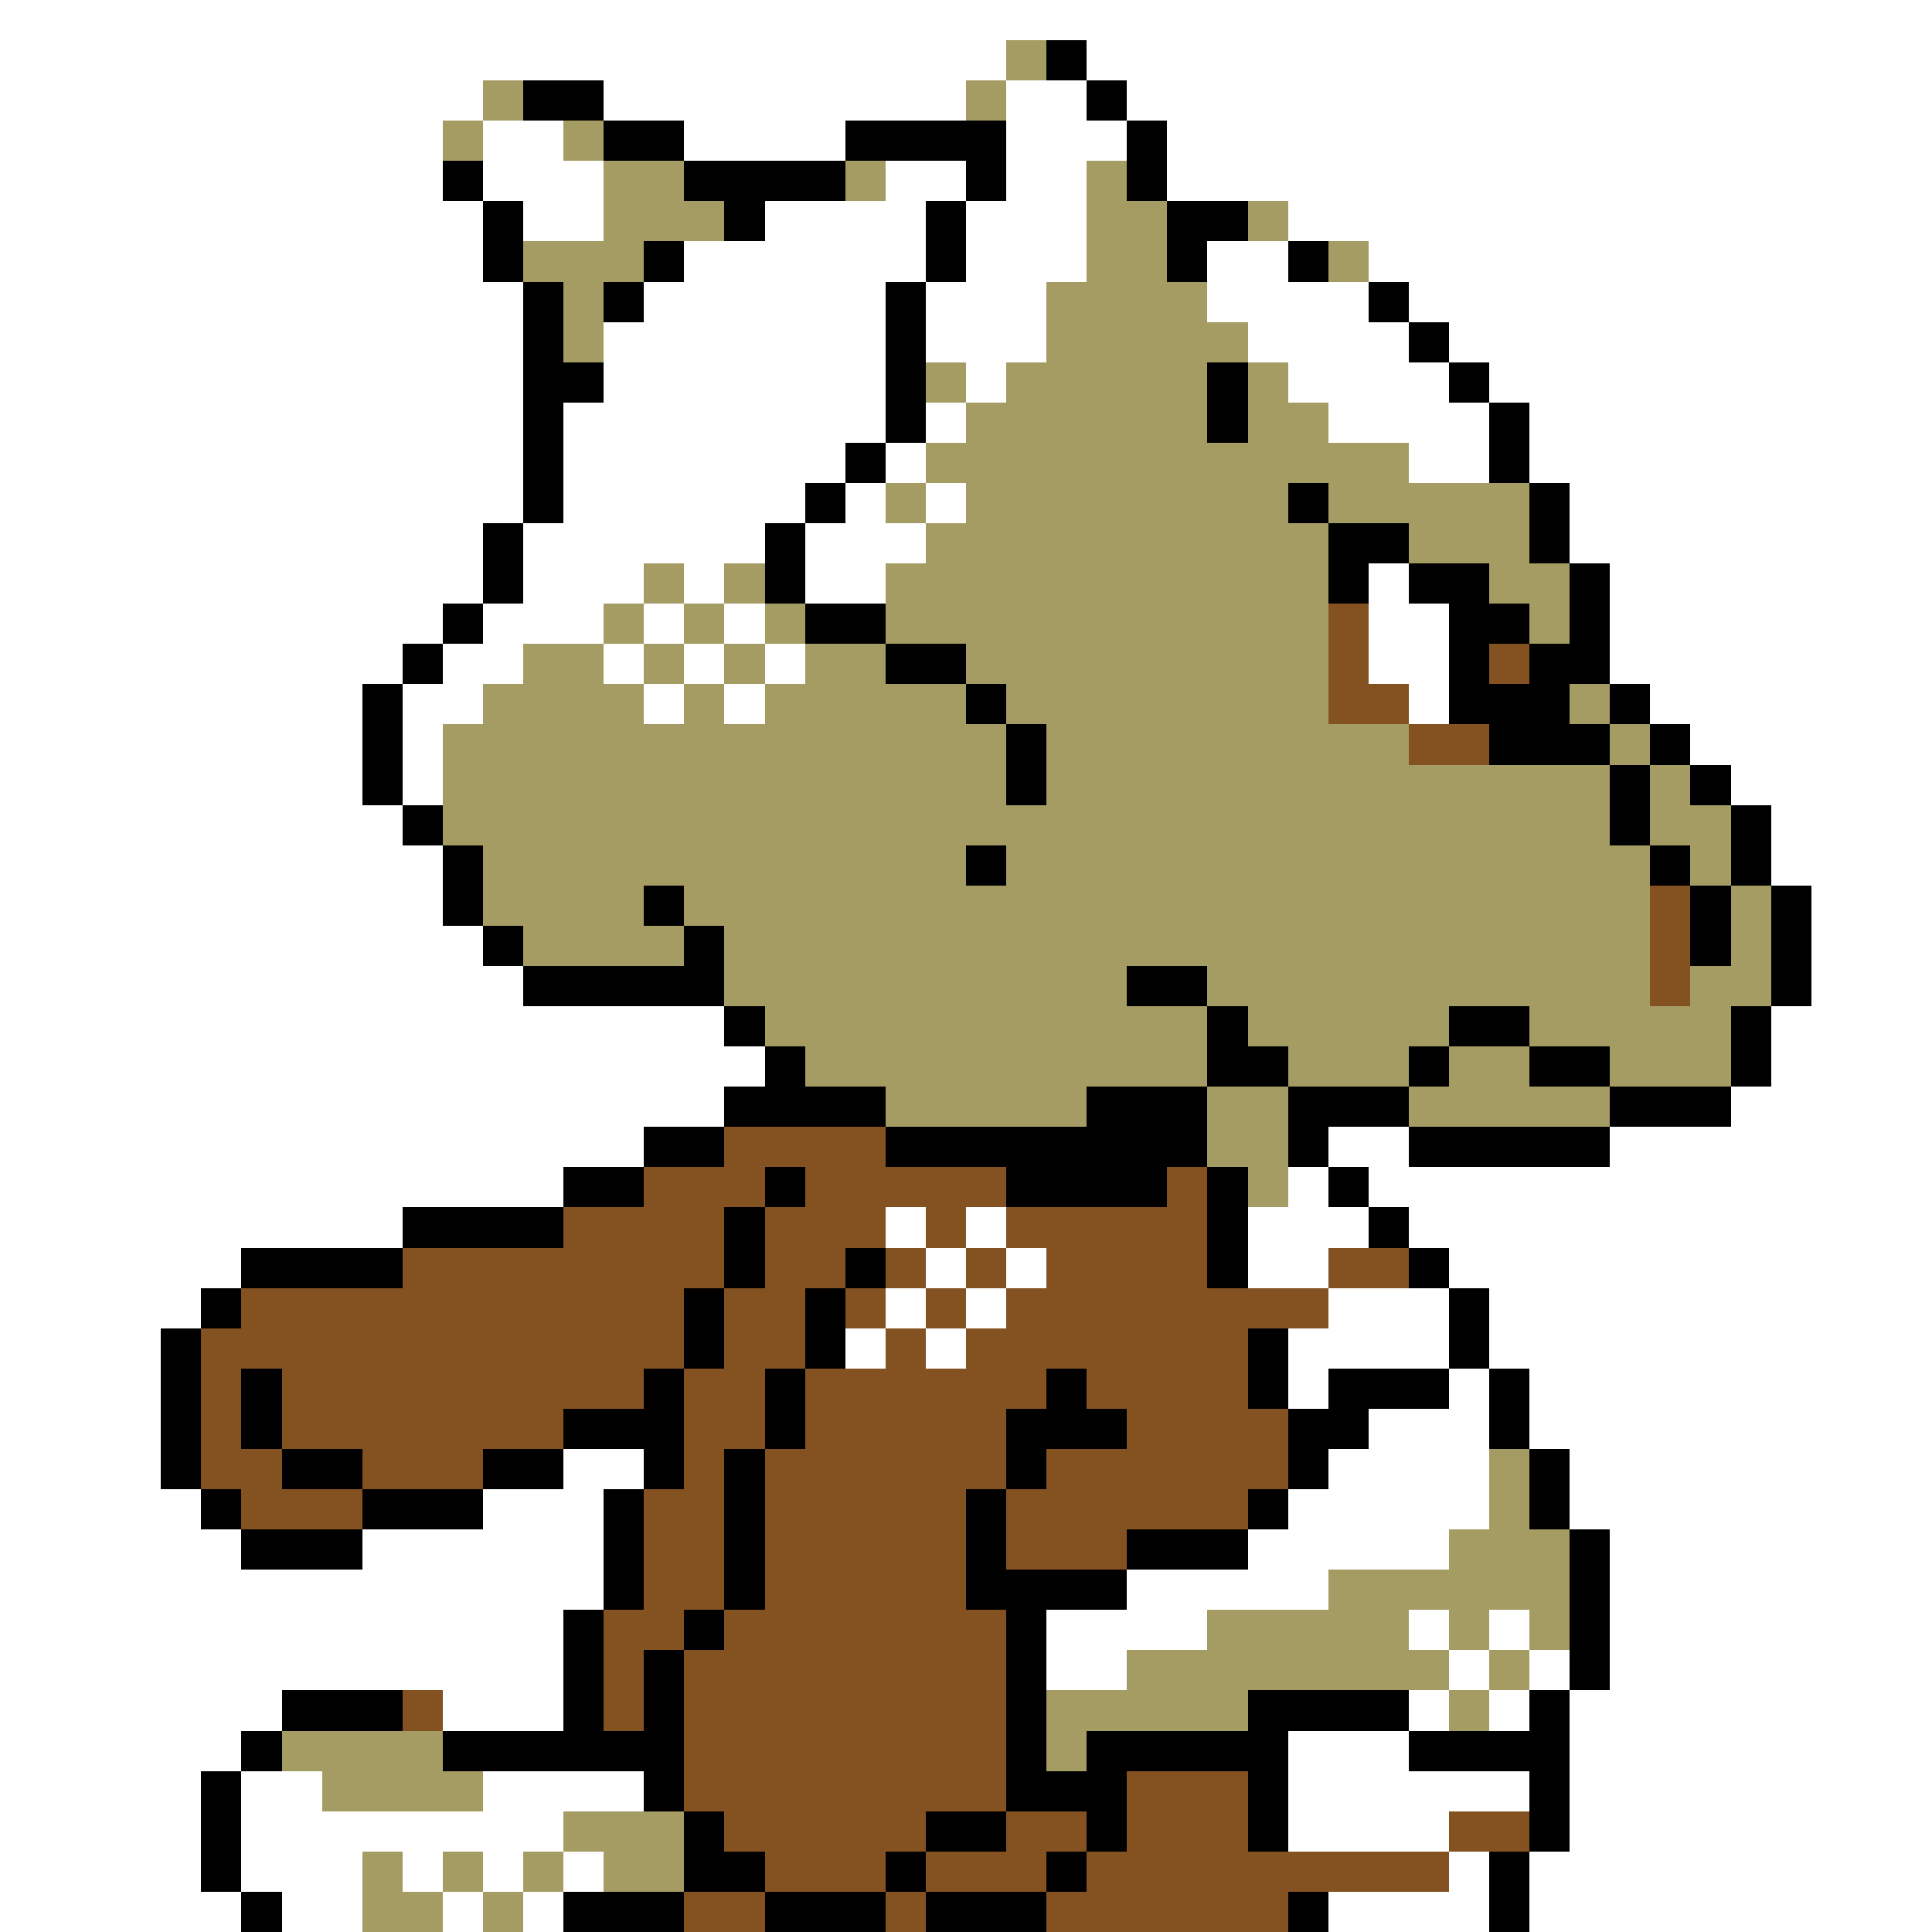 <svg xmlns="http://www.w3.org/2000/svg" viewBox="0 -0.5 48 48" shape-rendering="crispEdges">
<rect x="0" y="-0.5" width="48" height="48" fill="#333333" stroke="none"/>
<path stroke="#ffffff" d="M0 0h48M0 1h25M27 1h21M0 2h12M15 2h9M25 2h2M28 2h20M0 3h11M12 3h2M17 3h4M25 3h3M29 3h19M0 4h11M12 4h3M22 4h2M25 4h2M29 4h19M0 5h12M13 5h2M19 5h4M24 5h3M32 5h16M0 6h12M17 6h6M24 6h3M30 6h2M34 6h14M0 7h13M16 7h6M23 7h3M30 7h4M35 7h13M0 8h13M15 8h7M23 8h3M31 8h4M36 8h12M0 9h13M15 9h7M24 9h1M32 9h4M37 9h11M0 10h13M14 10h8M23 10h1M33 10h4M38 10h10M0 11h13M14 11h7M22 11h1M35 11h2M38 11h10M0 12h13M14 12h6M21 12h1M23 12h1M39 12h9M0 13h12M13 13h6M20 13h3M39 13h9M0 14h12M13 14h3M17 14h1M20 14h2M34 14h1M40 14h8M0 15h11M12 15h3M16 15h1M18 15h1M34 15h2M40 15h8M0 16h10M11 16h2M15 16h1M17 16h1M19 16h1M34 16h2M40 16h8M0 17h9M10 17h2M16 17h1M18 17h1M35 17h1M41 17h7M0 18h9M10 18h1M42 18h6M0 19h9M10 19h1M43 19h5M0 20h10M44 20h4M0 21h11M44 21h4M0 22h11M45 22h3M0 23h12M45 23h3M0 24h13M45 24h3M0 25h18M44 25h4M0 26h19M44 26h4M0 27h18M43 27h5M0 28h16M33 28h2M40 28h8M0 29h14M32 29h1M34 29h14M0 30h10M22 30h1M24 30h1M31 30h3M35 30h13M0 31h6M23 31h1M25 31h1M31 31h2M36 31h12M0 32h5M22 32h1M24 32h1M33 32h3M37 32h11M0 33h4M21 33h1M23 33h1M32 33h4M37 33h11M0 34h4M32 34h1M36 34h1M38 34h10M0 35h4M34 35h3M38 35h10M0 36h4M14 36h2M33 36h4M39 36h9M0 37h5M12 37h3M32 37h5M39 37h9M0 38h6M9 38h6M31 38h5M40 38h8M0 39h15M28 39h5M40 39h8M0 40h14M26 40h4M35 40h1M37 40h1M40 40h8M0 41h14M26 41h2M36 41h1M38 41h1M40 41h8M0 42h7M11 42h3M35 42h1M37 42h1M39 42h9M0 43h6M32 43h3M39 43h9M0 44h5M6 44h2M12 44h4M32 44h6M39 44h9M0 45h5M6 45h8M32 45h4M39 45h9M0 46h5M6 46h3M10 46h1M12 46h1M14 46h1M36 46h1M38 46h10M0 47h6M7 47h2M11 47h1M13 47h1M33 47h4M38 47h10" />
<path stroke="#a59c63" d="M25 1h1M12 2h1M24 2h1M11 3h1M14 3h1M15 4h2M21 4h1M27 4h1M15 5h3M27 5h2M31 5h1M13 6h3M27 6h2M33 6h1M14 7h1M26 7h4M14 8h1M26 8h5M23 9h1M25 9h5M31 9h1M24 10h6M31 10h2M23 11h12M22 12h1M24 12h8M33 12h5M23 13h10M35 13h3M16 14h1M18 14h1M22 14h11M37 14h2M15 15h1M17 15h1M19 15h1M22 15h11M38 15h1M13 16h2M16 16h1M18 16h1M20 16h2M24 16h9M12 17h4M17 17h1M19 17h5M25 17h8M39 17h1M11 18h14M26 18h9M40 18h1M11 19h14M26 19h14M41 19h1M11 20h29M41 20h2M12 21h12M25 21h16M42 21h1M12 22h4M17 22h24M43 22h1M13 23h4M18 23h23M43 23h1M18 24h10M30 24h11M42 24h2M19 25h11M31 25h5M38 25h5M20 26h10M32 26h3M36 26h2M40 26h3M22 27h5M30 27h2M35 27h5M30 28h2M31 29h1M37 36h1M37 37h1M36 38h3M33 39h6M30 40h5M36 40h1M38 40h1M28 41h8M37 41h1M26 42h5M36 42h1M7 43h4M26 43h1M8 44h4M14 45h3M9 46h1M11 46h1M13 46h1M15 46h2M9 47h2M12 47h1" />
<path stroke="#000000" d="M26 1h1M13 2h2M27 2h1M15 3h2M21 3h4M28 3h1M11 4h1M17 4h4M24 4h1M28 4h1M12 5h1M18 5h1M23 5h1M29 5h2M12 6h1M16 6h1M23 6h1M29 6h1M32 6h1M13 7h1M15 7h1M22 7h1M34 7h1M13 8h1M22 8h1M35 8h1M13 9h2M22 9h1M30 9h1M36 9h1M13 10h1M22 10h1M30 10h1M37 10h1M13 11h1M21 11h1M37 11h1M13 12h1M20 12h1M32 12h1M38 12h1M12 13h1M19 13h1M33 13h2M38 13h1M12 14h1M19 14h1M33 14h1M35 14h2M39 14h1M11 15h1M20 15h2M36 15h2M39 15h1M10 16h1M22 16h2M36 16h1M38 16h2M9 17h1M24 17h1M36 17h3M40 17h1M9 18h1M25 18h1M37 18h3M41 18h1M9 19h1M25 19h1M40 19h1M42 19h1M10 20h1M40 20h1M43 20h1M11 21h1M24 21h1M41 21h1M43 21h1M11 22h1M16 22h1M42 22h1M44 22h1M12 23h1M17 23h1M42 23h1M44 23h1M13 24h5M28 24h2M44 24h1M18 25h1M30 25h1M36 25h2M43 25h1M19 26h1M30 26h2M35 26h1M38 26h2M43 26h1M18 27h4M27 27h3M32 27h3M40 27h3M16 28h2M22 28h8M32 28h1M35 28h5M14 29h2M19 29h1M25 29h4M30 29h1M33 29h1M10 30h4M18 30h1M30 30h1M34 30h1M6 31h4M18 31h1M21 31h1M30 31h1M35 31h1M5 32h1M17 32h1M20 32h1M36 32h1M4 33h1M17 33h1M20 33h1M31 33h1M36 33h1M4 34h1M6 34h1M16 34h1M19 34h1M26 34h1M31 34h1M33 34h3M37 34h1M4 35h1M6 35h1M14 35h3M19 35h1M25 35h3M32 35h2M37 35h1M4 36h1M7 36h2M12 36h2M16 36h1M18 36h1M25 36h1M32 36h1M38 36h1M5 37h1M9 37h3M15 37h1M18 37h1M24 37h1M31 37h1M38 37h1M6 38h3M15 38h1M18 38h1M24 38h1M28 38h3M39 38h1M15 39h1M18 39h1M24 39h4M39 39h1M14 40h1M17 40h1M25 40h1M39 40h1M14 41h1M16 41h1M25 41h1M39 41h1M7 42h3M14 42h1M16 42h1M25 42h1M31 42h4M38 42h1M6 43h1M11 43h6M25 43h1M27 43h5M35 43h4M5 44h1M16 44h1M25 44h3M31 44h1M38 44h1M5 45h1M17 45h1M23 45h2M27 45h1M31 45h1M38 45h1M5 46h1M17 46h2M22 46h1M26 46h1M37 46h1M6 47h1M14 47h3M19 47h3M23 47h3M32 47h1M37 47h1" />
<path stroke="#845221" d="M33 15h1M33 16h1M37 16h1M33 17h2M35 18h2M41 22h1M41 23h1M41 24h1M18 28h4M16 29h3M20 29h5M29 29h1M14 30h4M19 30h3M23 30h1M25 30h5M10 31h8M19 31h2M22 31h1M24 31h1M26 31h4M33 31h2M6 32h11M18 32h2M21 32h1M23 32h1M25 32h8M5 33h12M18 33h2M22 33h1M24 33h7M5 34h1M7 34h9M17 34h2M20 34h6M27 34h4M5 35h1M7 35h7M17 35h2M20 35h5M28 35h4M5 36h2M9 36h3M17 36h1M19 36h6M26 36h6M6 37h3M16 37h2M19 37h5M25 37h6M16 38h2M19 38h5M25 38h3M16 39h2M19 39h5M15 40h2M18 40h7M15 41h1M17 41h8M10 42h1M15 42h1M17 42h8M17 43h8M17 44h8M28 44h3M18 45h5M25 45h2M28 45h3M36 45h2M19 46h3M23 46h3M27 46h9M17 47h2M22 47h1M26 47h6" />
</svg>